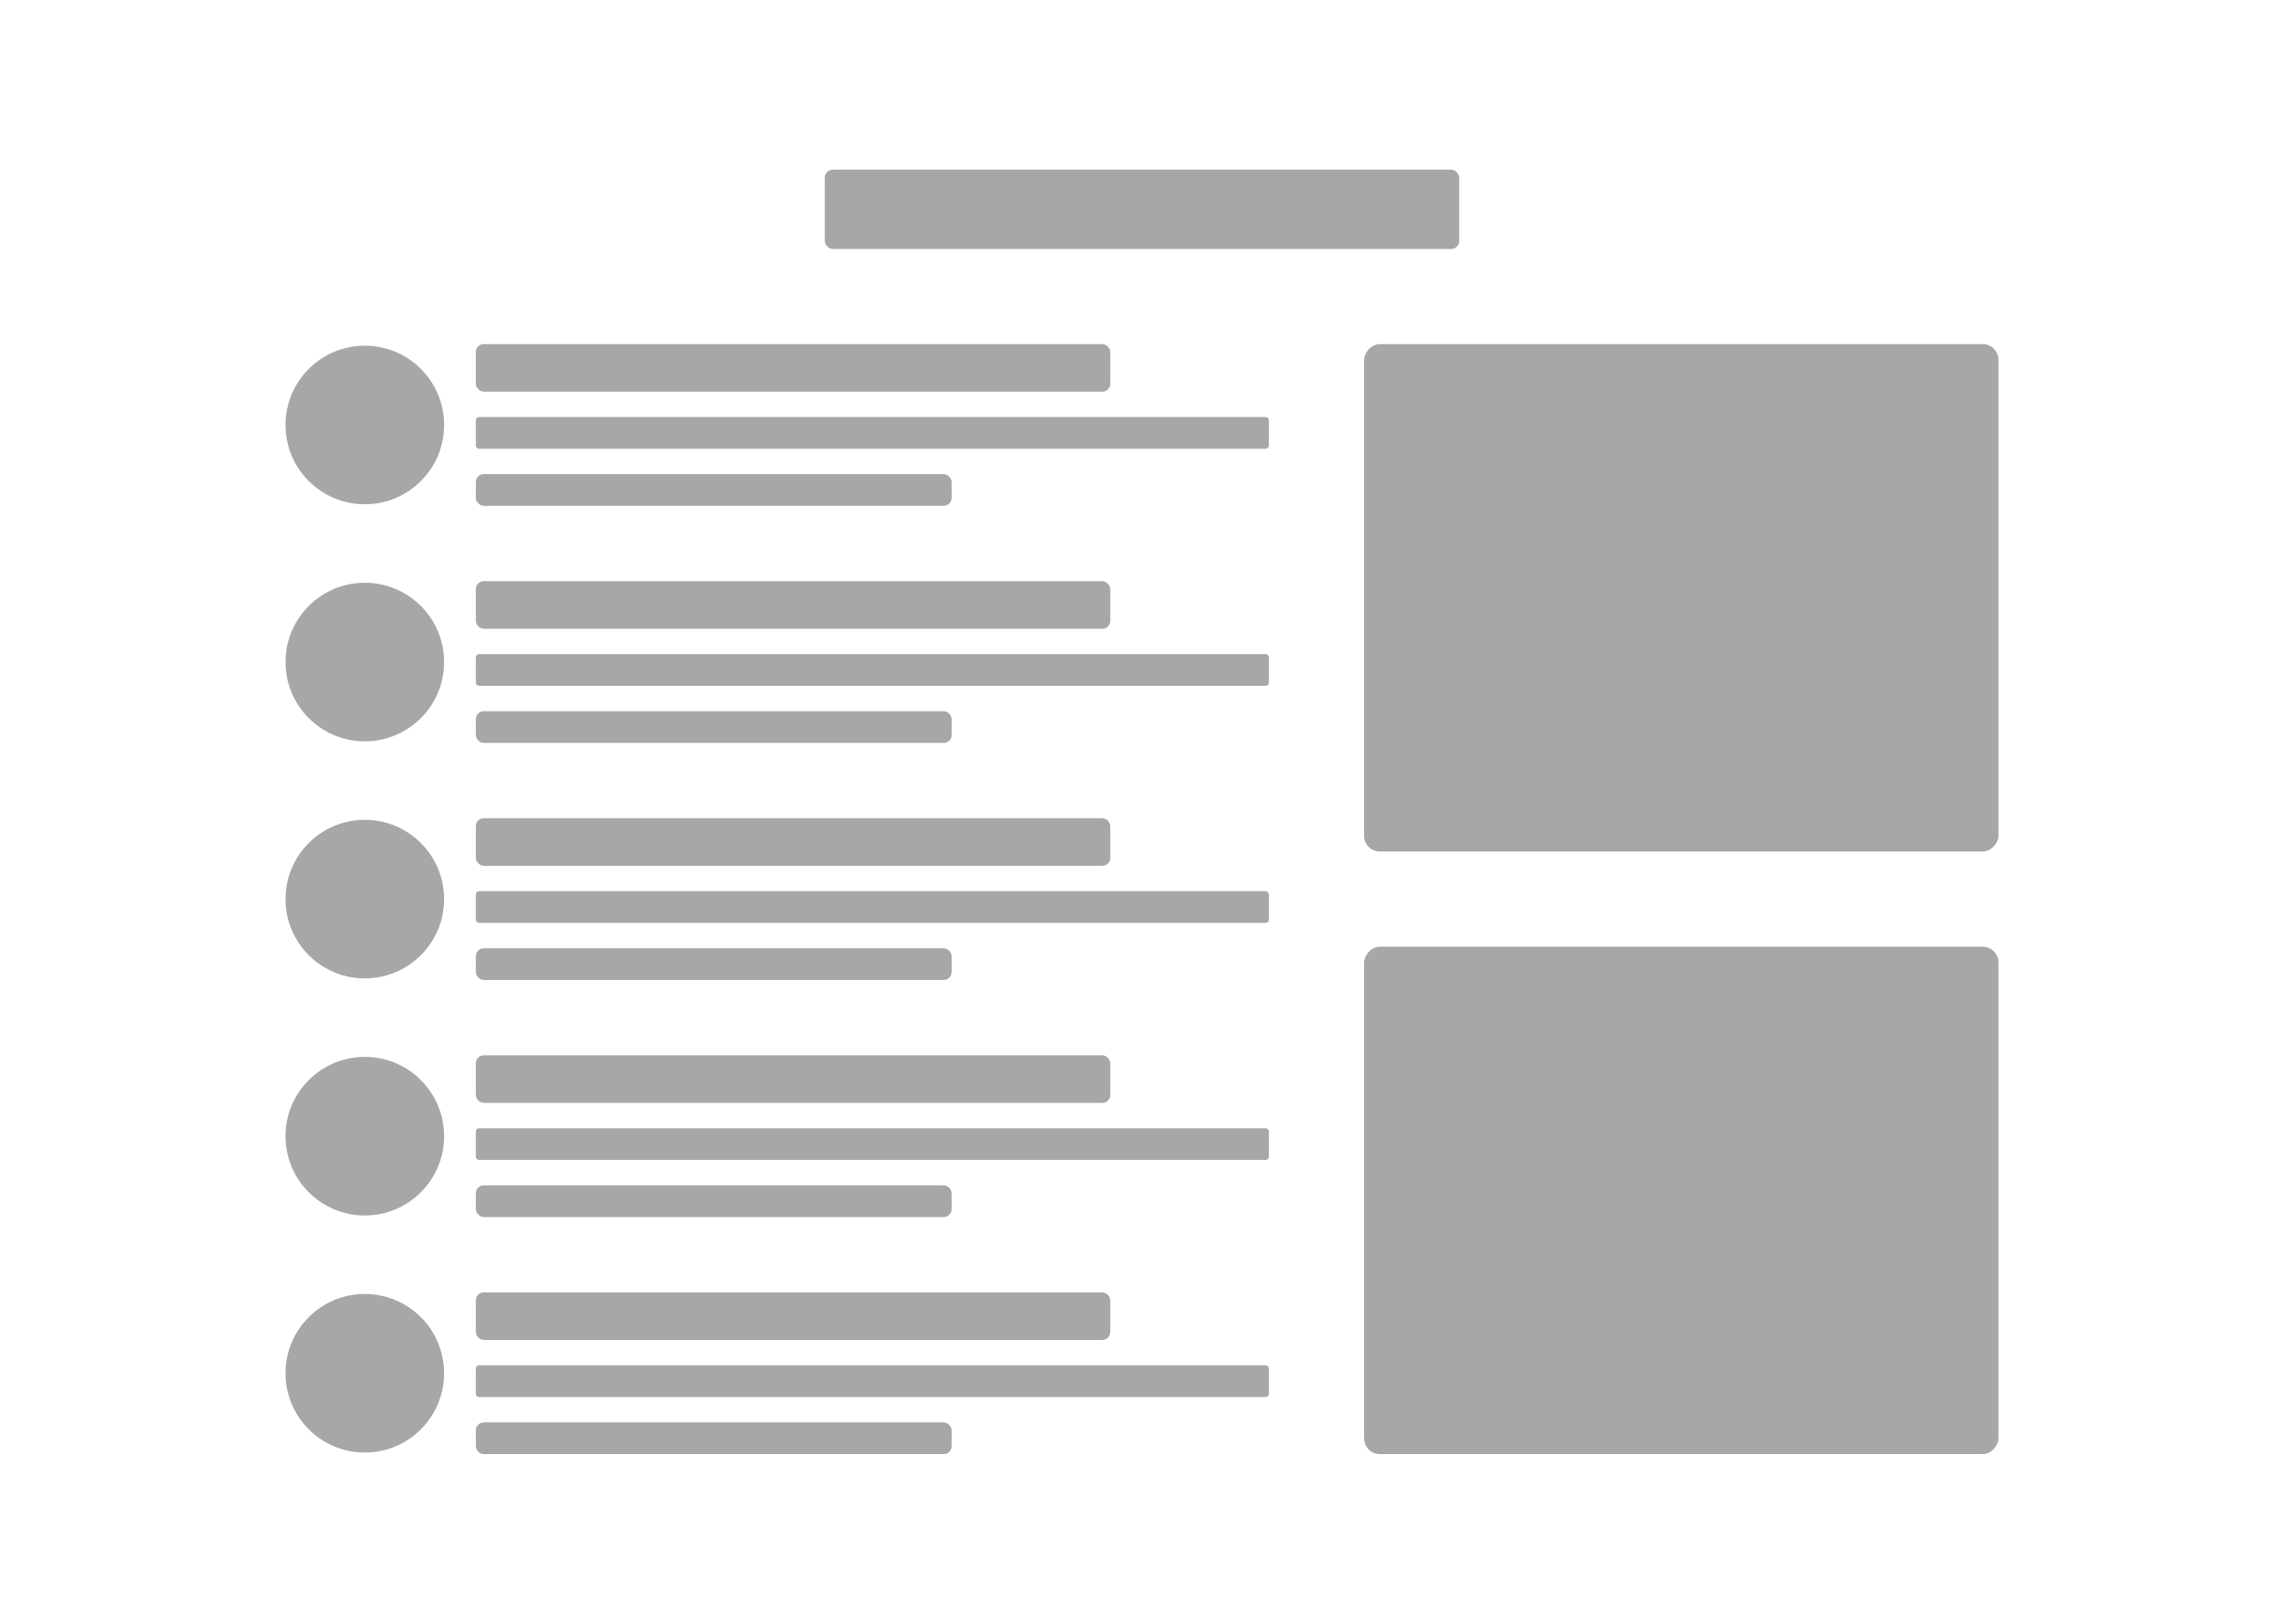 <svg width="1440" height="1024" viewBox="0 0 1440 1024" fill="none" xmlns="http://www.w3.org/2000/svg">
<rect width="1440" height="1024" fill="white"/>
<rect x="520" y="107" width="400" height="50" rx="5" fill="#A7A7A7"/>
<circle cx="230" cy="268" r="50" fill="#A7A7A7"/>
<rect x="300" y="217" width="400" height="30" rx="5" fill="#A7A7A7"/>
<rect x="300" y="263" width="500" height="20" rx="2" fill="#A7A7A7"/>
<rect x="300" y="299" width="300" height="20" rx="5" fill="#A7A7A7"/>
<circle cx="230" cy="417.5" r="50" fill="#A7A7A7"/>
<rect x="300" y="366.5" width="400" height="30" rx="5" fill="#A7A7A7"/>
<rect x="300" y="412.5" width="500" height="20" rx="2" fill="#A7A7A7"/>
<rect x="300" y="448.5" width="300" height="20" rx="5" fill="#A7A7A7"/>
<circle cx="230" cy="567" r="50" fill="#A7A7A7"/>
<rect x="300" y="516" width="400" height="30" rx="5" fill="#A7A7A7"/>
<rect x="300" y="562" width="500" height="20" rx="2" fill="#A7A7A7"/>
<rect x="300" y="598" width="300" height="20" rx="5" fill="#A7A7A7"/>
<circle cx="230" cy="716.5" r="50" fill="#A7A7A7"/>
<rect x="300" y="665.5" width="400" height="30" rx="5" fill="#A7A7A7"/>
<rect x="300" y="711.5" width="500" height="20" rx="2" fill="#A7A7A7"/>
<rect x="300" y="747.5" width="300" height="20" rx="5" fill="#A7A7A7"/>
<circle cx="230" cy="866" r="50" fill="#A7A7A7"/>
<rect x="300" y="815" width="400" height="30" rx="5" fill="#A7A7A7"/>
<rect x="300" y="861" width="500" height="20" rx="2" fill="#A7A7A7"/>
<rect x="300" y="897" width="300" height="20" rx="5" fill="#A7A7A7"/>
<rect width="400" height="320" rx="10" transform="matrix(-1 0 0 1 1260 217)" fill="#A7A7A7"/>
<rect width="400" height="320" rx="10" transform="matrix(-1 0 0 1 1260 597)" fill="#A7A7A7"/>
</svg>
